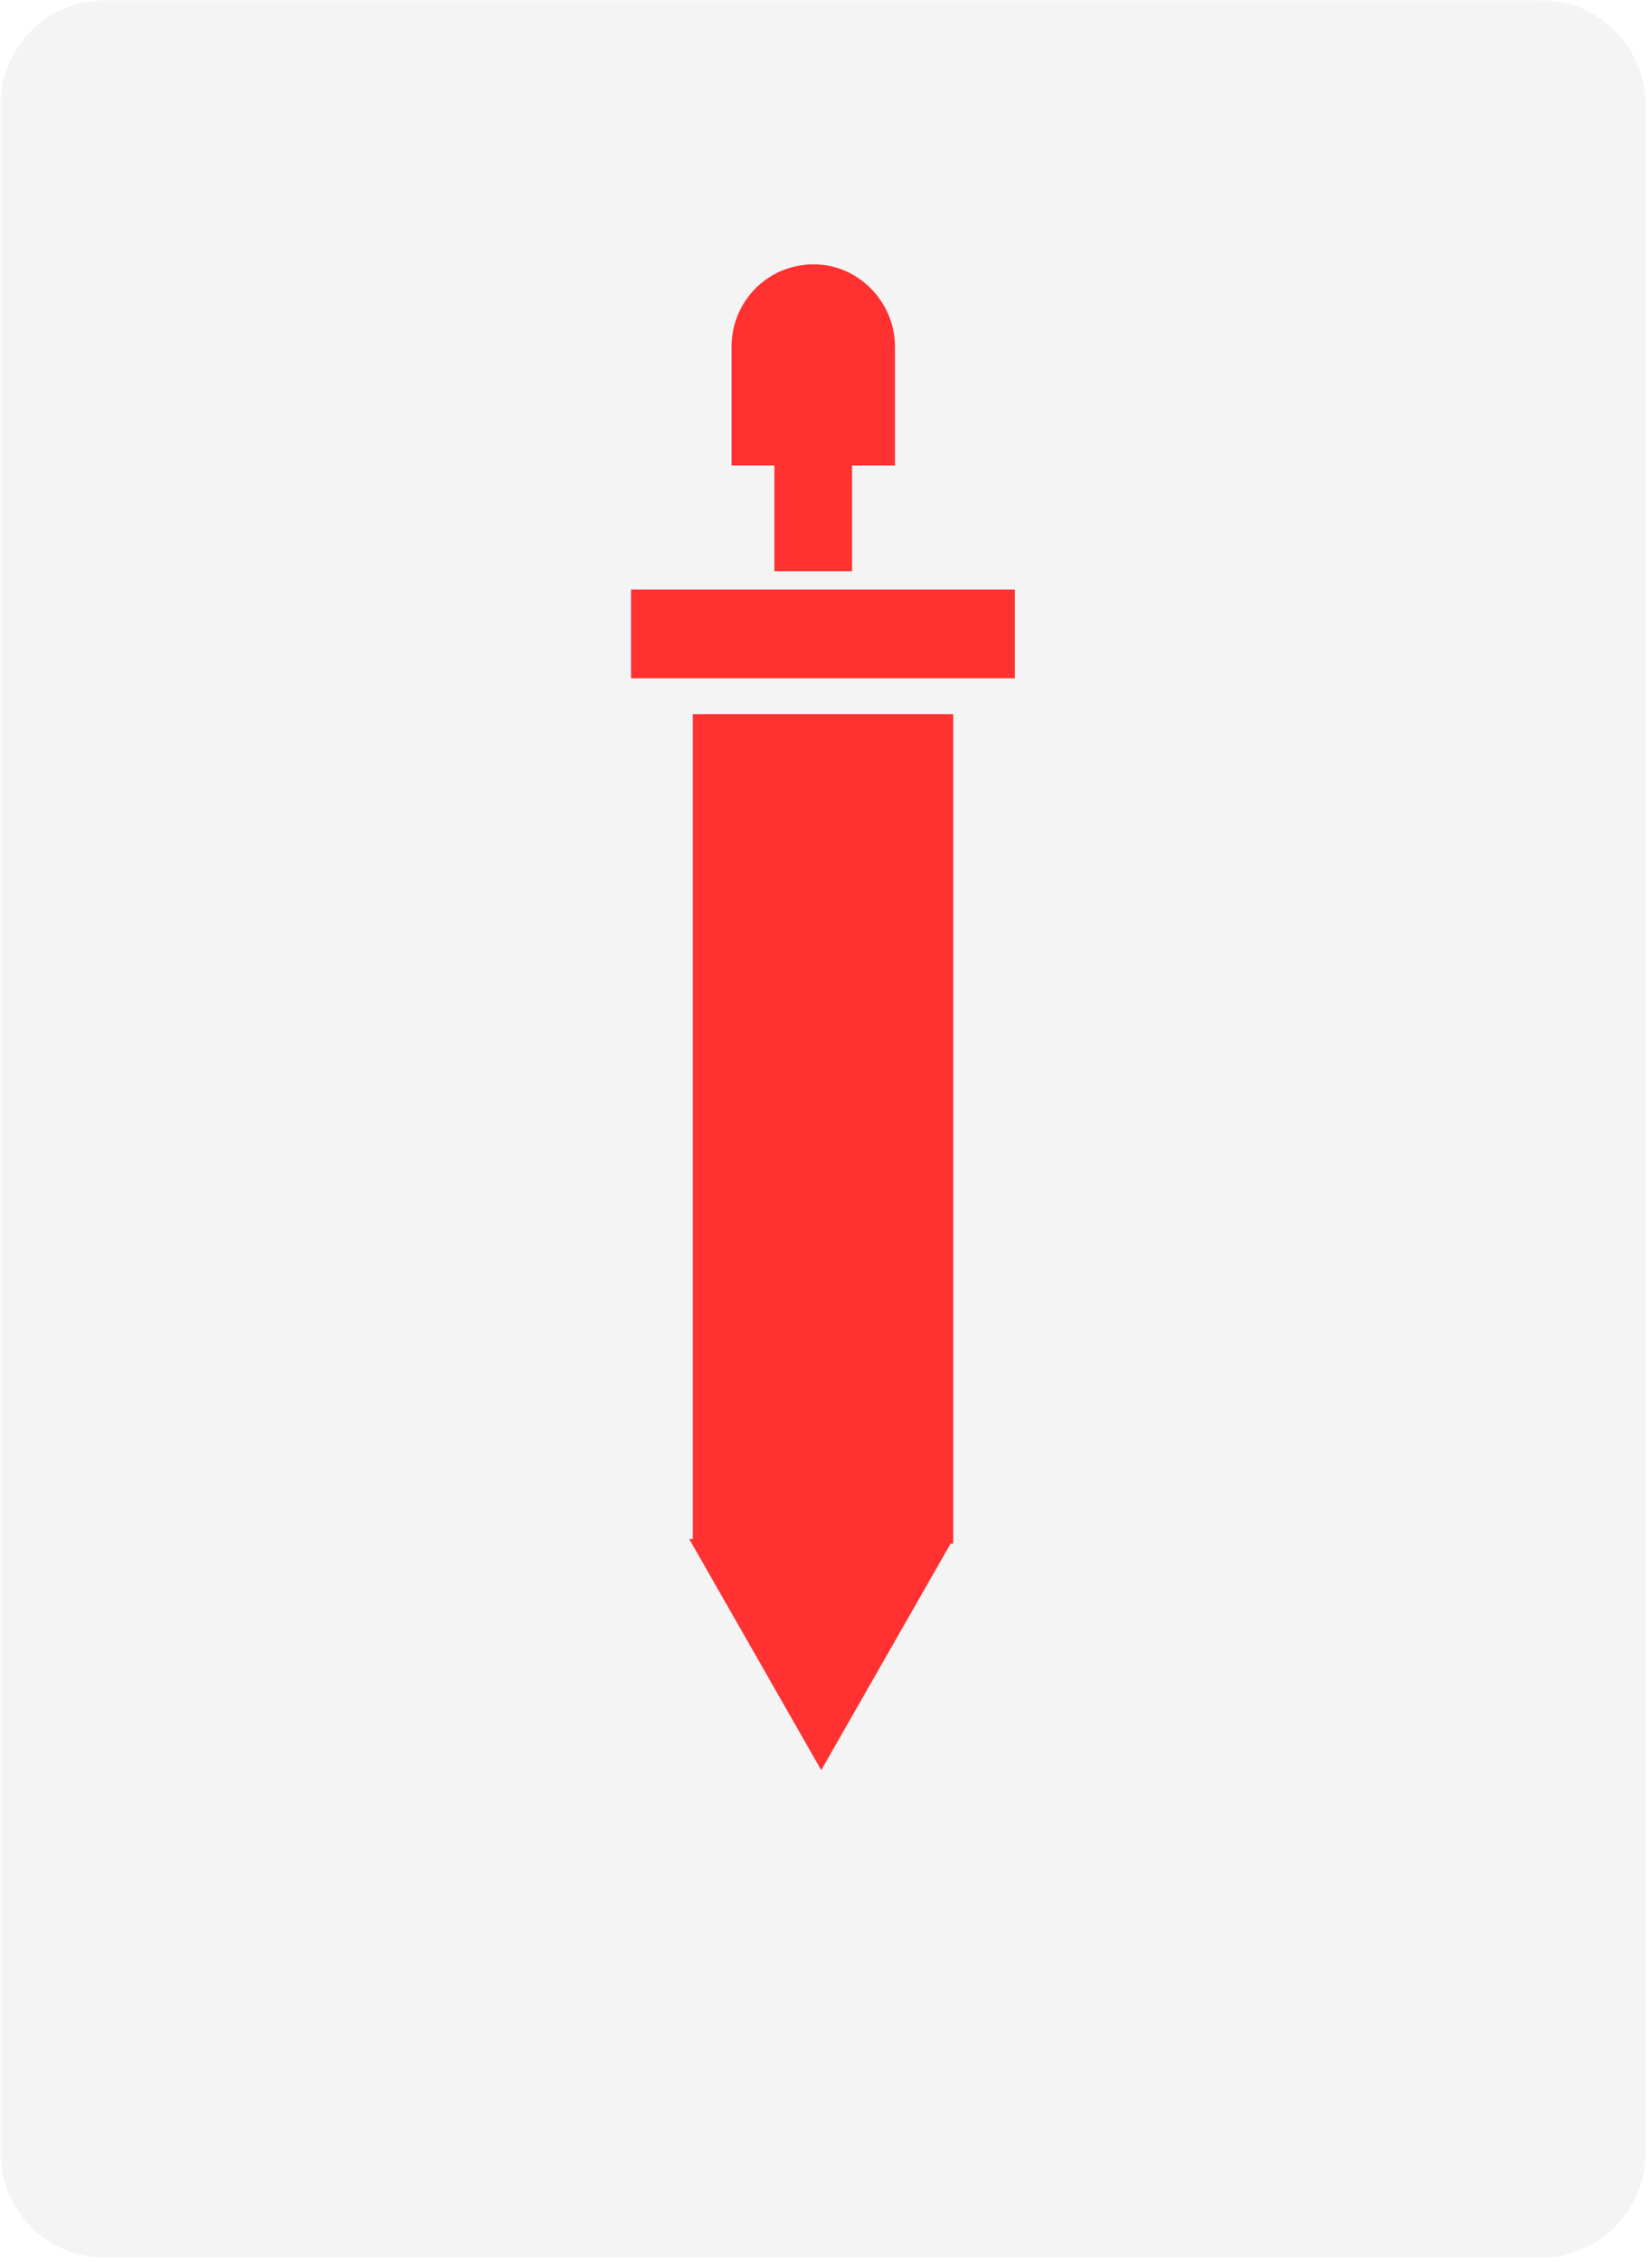 <svg xmlns="http://www.w3.org/2000/svg" xmlns:xlink="http://www.w3.org/1999/xlink" width="361" zoomAndPan="magnify" viewBox="0 0 270.75 370.5" height="494" preserveAspectRatio="xMidYMid meet" version="1.0"><defs><filter x="0%" y="0%" width="100%" height="100%" id="01a0cffbdb"><feColorMatrix values="0 0 0 0 1 0 0 0 0 1 0 0 0 0 1 0 0 0 1 0" color-interpolation-filters="sRGB"/></filter><clipPath id="bacbd0d27e"><path d="M 0.059 0 L 270 0 L 270 370 L 0.059 370 Z M 0.059 0 " clip-rule="nonzero"/></clipPath><mask id="c6885b4d75"><g filter="url(#01a0cffbdb)"><rect x="-27.075" width="324.9" fill="#000000" y="-37.05" height="444.6" fill-opacity="0.1"/></g></mask><clipPath id="18ee9ad4e5"><path d="M 0.059 0 L 269.711 0 L 269.711 370 L 0.059 370 Z M 0.059 0 " clip-rule="nonzero"/></clipPath><clipPath id="ad88ecb113"><path d="M 17.285 0 L 252.484 0 C 257.055 0 261.434 1.816 264.664 5.047 C 267.898 8.277 269.711 12.656 269.711 17.227 L 269.711 352.574 C 269.711 357.145 267.898 361.523 264.664 364.758 C 261.434 367.988 257.055 369.801 252.484 369.801 L 17.285 369.801 C 12.715 369.801 8.332 367.988 5.102 364.758 C 1.871 361.523 0.059 357.145 0.059 352.574 L 0.059 17.227 C 0.059 12.656 1.871 8.277 5.102 5.047 C 8.332 1.816 12.715 0 17.285 0 Z M 17.285 0 " clip-rule="nonzero"/></clipPath><clipPath id="a3a06edfc2"><rect x="0" width="270" y="0" height="370"/></clipPath><clipPath id="c49a7f0fbf"><path d="M 113.547 116.969 L 156.223 116.969 L 156.223 252.832 L 113.547 252.832 Z M 113.547 116.969 " clip-rule="nonzero"/></clipPath><clipPath id="d9f8053f71"><path d="M 103.422 96.559 L 166.336 96.559 L 166.336 111.094 L 103.422 111.094 Z M 103.422 96.559 " clip-rule="nonzero"/></clipPath><clipPath id="43e061741b"><path d="M 112.965 252.082 L 156.285 252.082 L 156.285 289.934 L 112.965 289.934 Z M 112.965 252.082 " clip-rule="nonzero"/></clipPath><clipPath id="2e096f301d"><path d="M 134.594 289.934 L 156.223 252.082 L 112.965 252.082 Z M 134.594 289.934 " clip-rule="nonzero"/></clipPath><clipPath id="5572556472"><path d="M 126.918 64.922 L 139.652 64.922 L 139.652 93.559 L 126.918 93.559 Z M 126.918 64.922 " clip-rule="nonzero"/></clipPath><clipPath id="7b1366c56f"><path d="M 119.895 43.293 L 146.676 43.293 L 146.676 76.352 L 119.895 76.352 Z M 119.895 43.293 " clip-rule="nonzero"/></clipPath><clipPath id="c35c155302"><path d="M 128.828 44.066 C 130.195 43.598 131.762 43.293 133.293 43.293 C 134.824 43.293 136.301 43.555 137.66 44.023 C 137.688 44.035 137.715 44.035 137.746 44.051 C 142.848 45.918 146.605 50.852 146.676 56.613 L 146.676 76.254 L 119.895 76.254 L 119.895 56.629 C 119.969 50.82 123.668 45.891 128.828 44.066 Z M 128.828 44.066 " clip-rule="nonzero"/></clipPath></defs><g clip-path="url(#bacbd0d27e)"><g mask="url(#c6885b4d75)"><g><g clip-path="url(#a3a06edfc2)"><g clip-path="url(#18ee9ad4e5)"><g clip-path="url(#ad88ecb113)"><path fill="#919191" d="M 0.059 0 L 269.711 0 L 269.711 369.723 L 0.059 369.723 Z M 0.059 0 " fill-opacity="1" fill-rule="nonzero"/></g></g></g></g></g></g><g clip-path="url(#c49a7f0fbf)"><path fill="#ff3131" d="M 113.547 116.969 L 156.223 116.969 L 156.223 252.828 L 113.547 252.828 Z M 113.547 116.969 " fill-opacity="1" fill-rule="nonzero"/></g><g clip-path="url(#d9f8053f71)"><path fill="#ff3131" d="M 103.422 111.094 L 103.422 96.559 L 166.332 96.559 L 166.332 111.094 Z M 103.422 111.094 " fill-opacity="1" fill-rule="nonzero"/></g><g clip-path="url(#43e061741b)"><g clip-path="url(#2e096f301d)"><path fill="#ff3131" d="M 112.965 252.082 L 156.285 252.082 L 156.285 289.934 L 112.965 289.934 Z M 112.965 252.082 " fill-opacity="1" fill-rule="nonzero"/></g></g><g clip-path="url(#5572556472)"><path fill="#ff3131" d="M 139.652 93.559 L 126.918 93.559 L 126.918 64.906 L 139.652 64.906 Z M 139.652 93.559 " fill-opacity="1" fill-rule="nonzero"/></g><g clip-path="url(#7b1366c56f)"><g clip-path="url(#c35c155302)"><path fill="#ff3131" d="M 119.895 43.293 L 146.676 43.293 L 146.676 76.246 L 119.895 76.246 Z M 119.895 43.293 " fill-opacity="1" fill-rule="nonzero"/></g></g></svg>